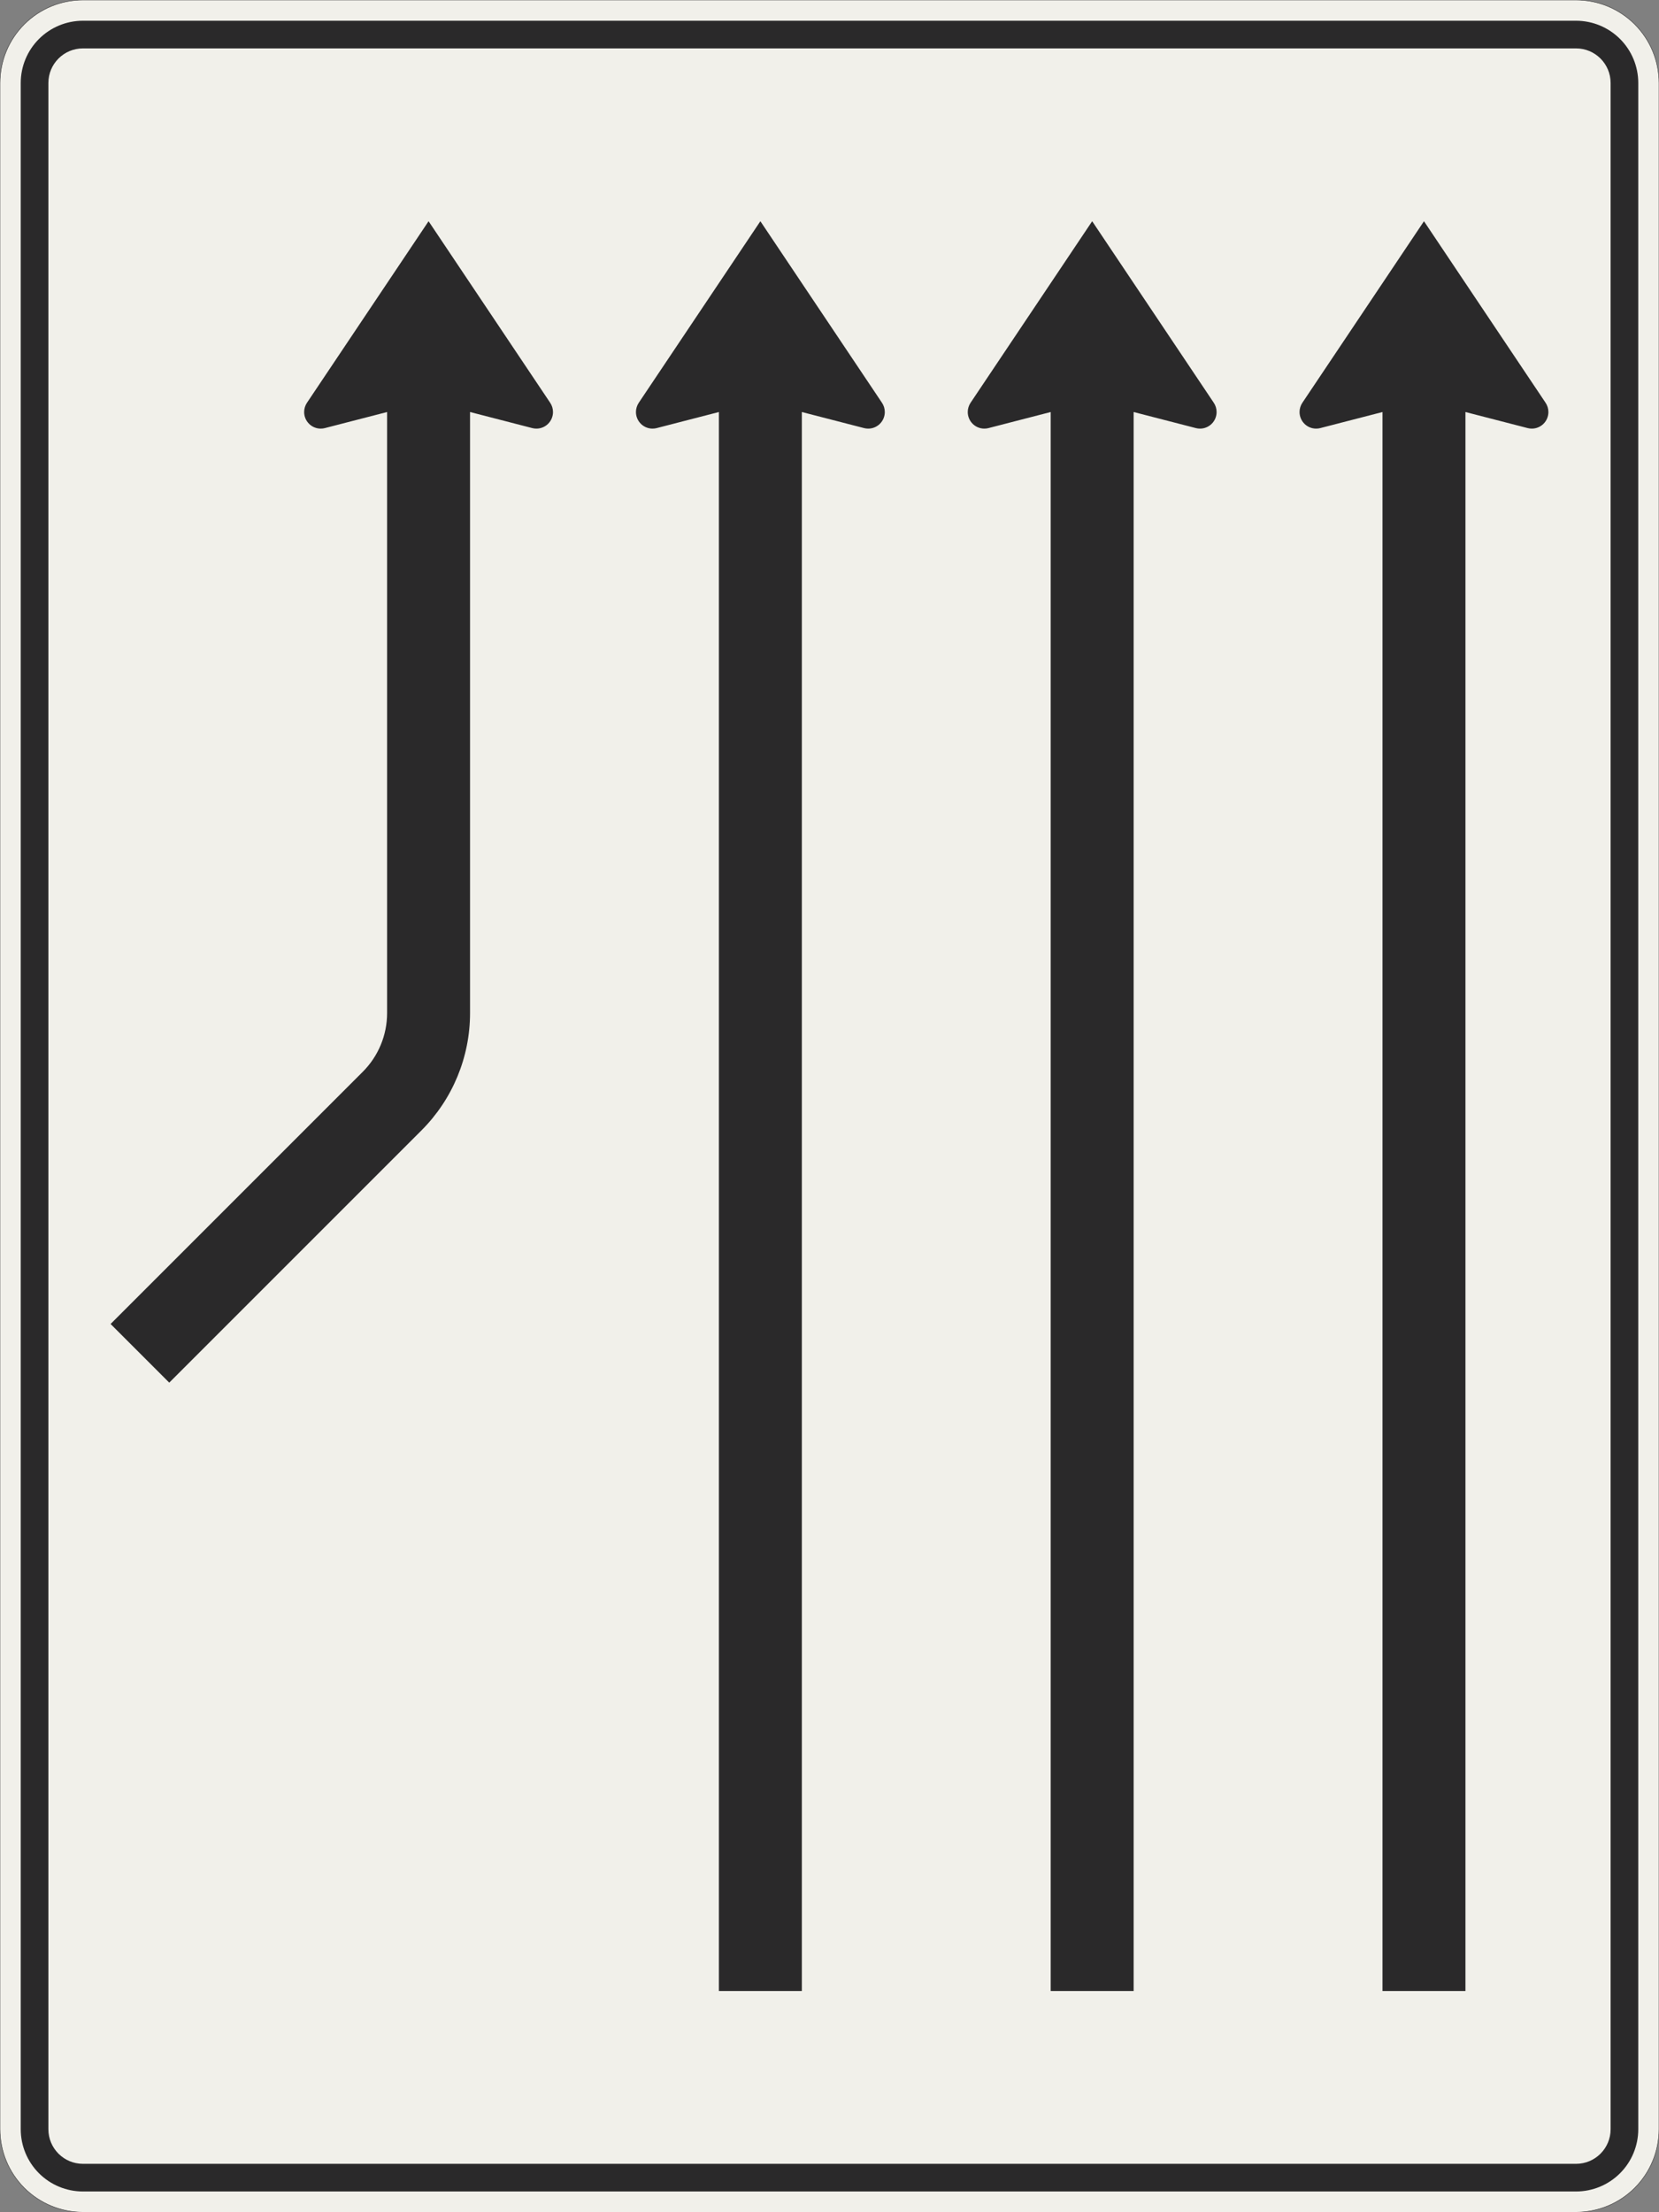 <?xml version="1.0" encoding="UTF-8"?>
<svg xmlns="http://www.w3.org/2000/svg" xmlns:xlink="http://www.w3.org/1999/xlink" width="1200mm" height="1600mm" viewBox="0 0 12000 16000" version="1.1">
<rect x="0" y="0" width="12000" height="16000" fill="#808080" stroke="none"/>
<g id="surface721">
<path style="fill-rule:evenodd;fill:rgb(94.51%,94.118%,91.765%);fill-opacity:1;stroke-width:0.3;stroke-linecap:butt;stroke-linejoin:miter;stroke:rgb(16.471%,16.078%,16.471%);stroke-opacity:1;stroke-miterlimit:3;" d="M -540 -800 C -555.913 -800 -571.174 -793.679 -582.427 -782.427 C -593.679 -771.174 -600 -755.913 -600 -740 L -600 740 C -600 755.913 -593.679 771.174 -582.427 782.427 C -571.174 793.679 -555.913 800 -540 800 L 540 800 C 555.913 800 571.174 793.679 582.427 782.427 C 593.679 771.174 600 755.913 600 740 L 600 -740 C 600 -755.913 593.679 -771.174 582.427 -782.427 C 571.174 -793.679 555.913 -800 540 -800 L -540 -800 " transform="matrix(10,0,0,-10,6000,8000)"/>
<path style=" stroke:none;fill-rule:evenodd;fill:rgb(16.471%,16.078%,16.471%);fill-opacity:1;" d="M 600 15850 C 480.652 15850 366.191 15802.59 281.801 15718.199 C 197.41 15633.809 150 15519.348 150 15400 L 150 600 C 150 480.652 197.41 366.191 281.801 281.801 C 366.191 197.41 480.652 150 600 150 L 11400 150 C 11519.348 150 11633.809 197.41 11718.199 281.801 C 11802.59 366.191 11850 480.652 11850 600 L 11850 15400 C 11850 15519.348 11802.59 15633.809 11718.199 15718.199 C 11633.809 15802.59 11519.348 15850 11400 15850 L 600 15850 M 600 15650 C 461.93 15650 350 15538.07 350 15400 L 350 600 C 350 461.93 461.93 350 600 350 L 11400 350 C 11538.07 350 11650 461.93 11650 600 L 11650 15400 C 11650 15538.07 11538.07 15650 11400 15650 L 600 15650 "/>
<path style=" stroke:none;fill-rule:evenodd;fill:rgb(16.471%,16.078%,16.471%);fill-opacity:1;" d="M 10000 2980 L 9550 3096.191 C 9540.199 3098.719 9530.121 3100 9520 3100 C 9453.727 3100 9400 3046.273 9400 2980 C 9400 2956.227 9407.062 2932.988 9420.289 2913.234 L 10300 1600 L 11179.711 2913.234 C 11192.938 2932.988 11200 2956.227 11200 2980 C 11200 3046.273 11146.273 3100 11080 3100 C 11069.879 3100 11059.801 3098.719 11050 3096.191 L 10600 2980 L 10600 14400 L 10000 14400 L 10000 2980 "/>
<path style=" stroke:none;fill-rule:evenodd;fill:rgb(16.471%,16.078%,16.471%);fill-opacity:1;" d="M 7600 2980 L 7150 3096.191 C 7140.199 3098.719 7130.121 3100 7120 3100 C 7053.727 3100 7000 3046.273 7000 2980 C 7000 2956.227 7007.062 2932.988 7020.289 2913.234 L 7900 1600 L 8779.711 2913.234 C 8792.938 2932.988 8800 2956.227 8800 2980 C 8800 3046.273 8746.273 3100 8680 3100 C 8669.879 3100 8659.801 3098.719 8650 3096.191 L 8200 2980 L 8200 14400 L 7600 14400 L 7600 2980 "/>
<path style=" stroke:none;fill-rule:evenodd;fill:rgb(16.471%,16.078%,16.471%);fill-opacity:1;" d="M 5200 2980 L 4750 3096.191 C 4740.199 3098.719 4730.121 3100 4720 3100 C 4653.727 3100 4600 3046.273 4600 2980 C 4600 2956.227 4607.062 2932.988 4620.289 2913.234 L 5500 1600 L 6379.711 2913.234 C 6392.938 2932.988 6400 2956.227 6400 2980 C 6400 3046.273 6346.273 3100 6280 3100 C 6269.879 3100 6259.801 3098.719 6250 3096.191 L 5800 2980 L 5800 14400 L 5200 14400 L 5200 2980 "/>
<path style=" stroke:none;fill-rule:evenodd;fill:rgb(16.471%,16.078%,16.471%);fill-opacity:1;" d="M 3400 2980 L 3850 3096.191 C 3859.801 3098.719 3869.879 3100 3880 3100 C 3946.273 3100 4000 3046.273 4000 2980 C 4000 2956.227 3992.938 2932.988 3979.711 2913.234 L 3100 1600 L 2220.289 2913.234 C 2207.062 2932.988 2200 2956.227 2200 2980 C 2200 3046.273 2253.727 3100 2320 3100 C 2330.121 3100 2340.199 3098.719 2350 3096.191 L 2800 2980 L 2800 7327.207 C 2800 7486.34 2736.785 7638.949 2624.266 7751.473 L 800 9575.734 L 1224.266 10000 L 3048.527 8175.734 C 3273.57 7950.691 3400 7645.469 3400 7327.207 L 3400 2980 "/>
</g>
</svg>
